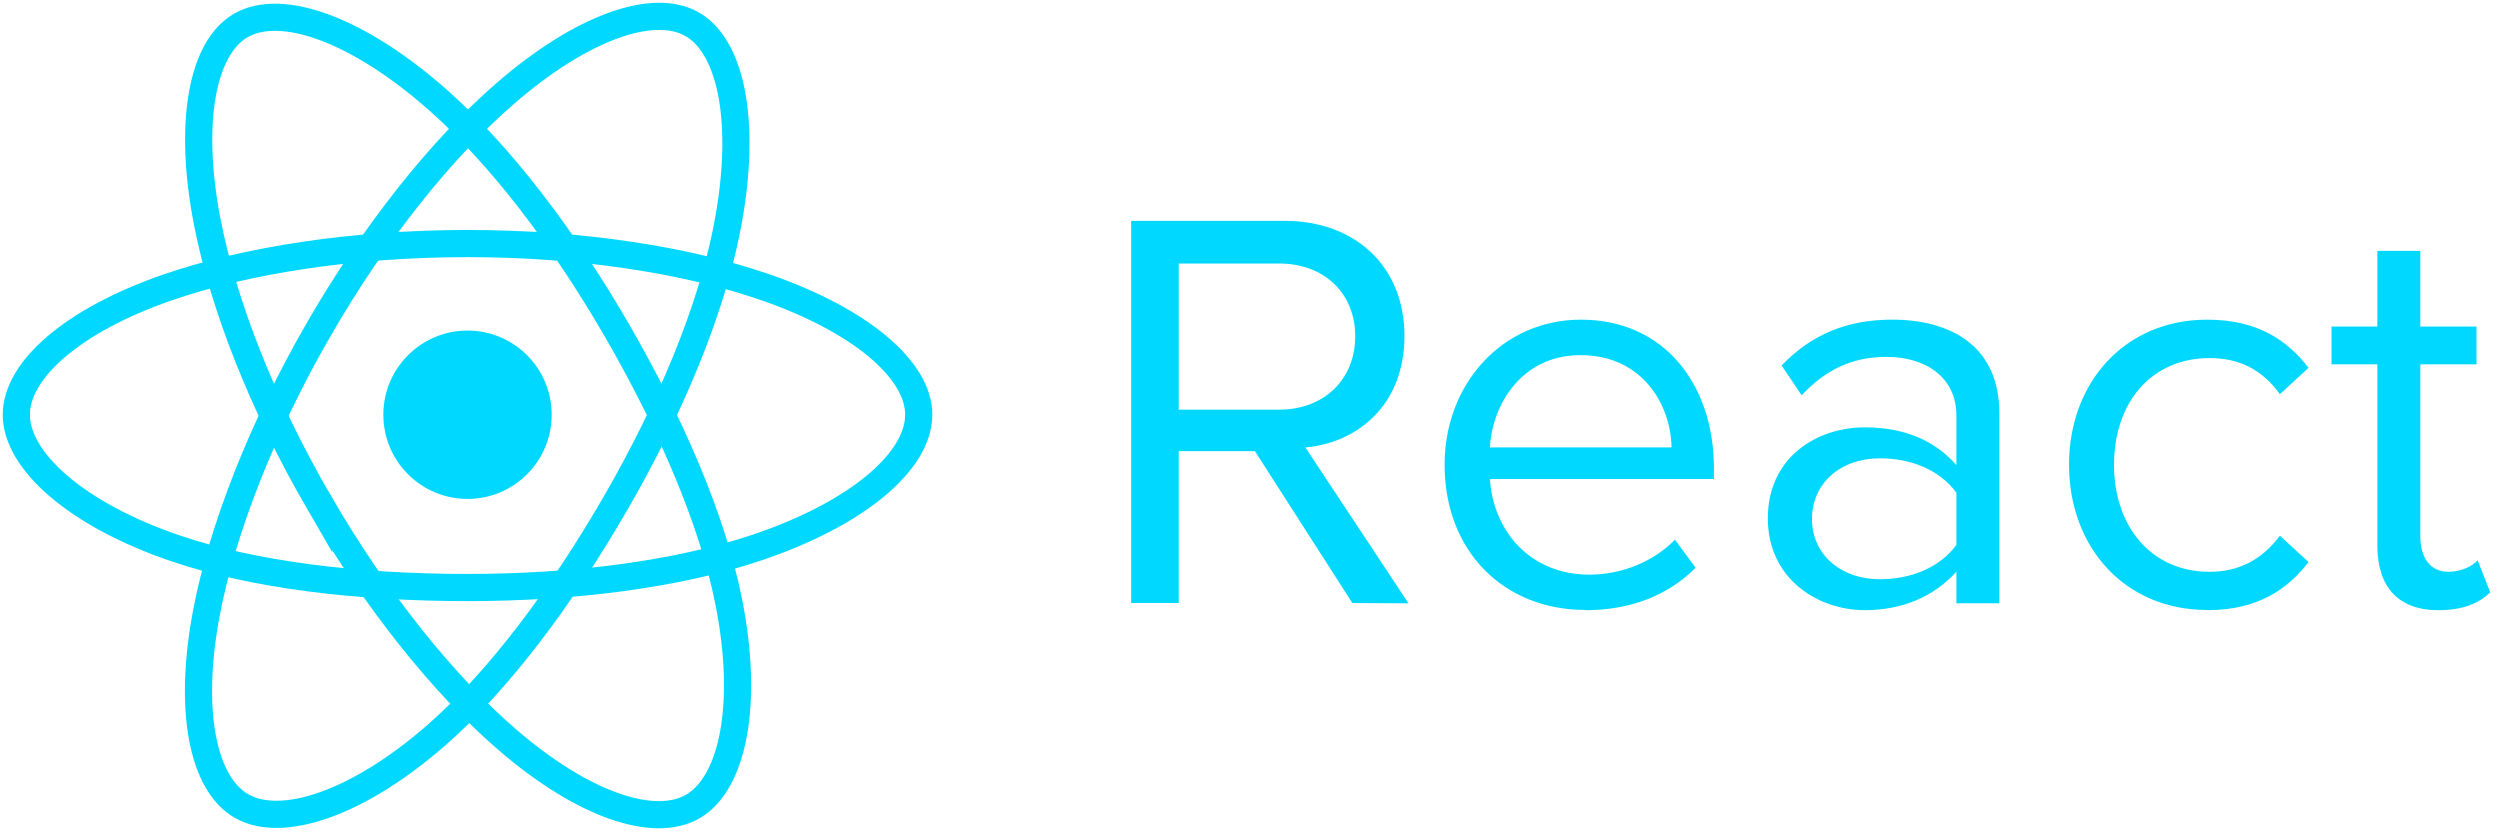 <svg width="153" height="51" viewBox="0 0 153 51" fill="none" xmlns="http://www.w3.org/2000/svg">
<path d="M28.613 30.534C31.458 30.534 33.764 28.227 33.764 25.382C33.764 22.537 31.458 20.23 28.613 20.23C25.767 20.23 23.461 22.537 23.461 25.382C23.461 28.227 25.767 30.534 28.613 30.534Z" fill="#00D8FF"/>
<path fill-rule="evenodd" clip-rule="evenodd" d="M28.614 14.906C35.53 14.906 41.956 15.899 46.8 17.567C52.638 19.576 56.227 22.622 56.227 25.38C56.227 28.255 52.423 31.491 46.155 33.568C41.416 35.138 35.179 35.957 28.614 35.957C21.882 35.957 15.508 35.188 10.715 33.55C4.652 31.478 1 28.2 1 25.38C1 22.645 4.427 19.622 10.182 17.616C15.045 15.92 21.629 14.906 28.613 14.906H28.614Z" stroke="#00D8FF" stroke-width="1.663"/>
<path fill-rule="evenodd" clip-rule="evenodd" d="M19.497 20.174C22.952 14.183 27.022 9.112 30.887 5.749C35.544 1.696 39.976 0.109 42.365 1.487C44.855 2.923 45.758 7.834 44.425 14.302C43.419 19.191 41.013 25.003 37.733 30.691C34.37 36.522 30.519 41.66 26.706 44.992C21.882 49.209 17.218 50.736 14.776 49.327C12.406 47.961 11.499 43.482 12.636 37.494C13.597 32.434 16.008 26.224 19.496 20.174L19.497 20.174Z" stroke="#00D8FF" stroke-width="1.663"/>
<path fill-rule="evenodd" clip-rule="evenodd" d="M19.503 30.707C16.038 24.722 13.678 18.663 12.694 13.634C11.508 7.576 12.346 2.943 14.733 1.562C17.221 0.122 21.927 1.792 26.865 6.176C30.598 9.491 34.432 14.477 37.721 20.16C41.094 25.986 43.622 31.888 44.605 36.855C45.849 43.141 44.842 47.944 42.402 49.356C40.035 50.727 35.702 49.276 31.082 45.3C27.178 41.941 23.002 36.751 19.503 30.706V30.707Z" stroke="#00D8FF" stroke-width="1.663"/>
<path fill-rule="evenodd" clip-rule="evenodd" d="M86.201 36.923L79.887 27.383C83.078 27.102 85.953 24.789 85.953 20.565C85.953 16.267 82.903 13.516 78.624 13.516H69.227V36.905H72.138V27.611H76.802L82.764 36.905L86.201 36.923ZM78.275 25.07H72.139V16.127H78.275C81.047 16.127 82.94 17.95 82.94 20.581C82.94 23.212 81.046 25.072 78.275 25.072V25.07ZM97.037 37.342C99.809 37.342 102.087 36.431 103.771 34.748L102.508 33.029C101.174 34.397 99.212 35.168 97.283 35.168C93.637 35.168 91.392 32.503 91.181 29.313H104.892V28.646C104.892 23.562 101.875 19.563 96.754 19.563C91.915 19.563 88.409 23.526 88.409 28.436C88.409 33.731 92.022 37.329 97.036 37.329L97.037 37.342ZM102.299 27.382H91.183C91.323 24.788 93.109 21.735 96.723 21.735C100.581 21.735 102.264 24.856 102.299 27.382ZM122.359 36.921V25.279C122.359 21.176 119.38 19.562 115.802 19.562C113.03 19.562 110.857 20.473 109.034 22.367L110.262 24.191C111.769 22.578 113.419 21.841 115.452 21.841C117.907 21.841 119.731 23.138 119.731 25.418V28.468C118.363 26.89 116.435 26.153 114.12 26.153C111.244 26.153 108.191 27.942 108.191 31.729C108.191 35.411 111.241 37.341 114.12 37.341C116.399 37.341 118.329 36.534 119.731 34.991V36.918L122.359 36.921ZM115.067 35.448C112.612 35.448 110.893 33.906 110.893 31.766C110.893 29.592 112.612 28.049 115.067 28.049C116.926 28.049 118.713 28.75 119.731 30.154V33.345C118.715 34.747 116.926 35.448 115.067 35.448ZM135.077 37.342C138.163 37.342 139.986 36.079 141.284 34.397L139.531 32.784C138.409 34.292 136.971 34.993 135.232 34.993C131.62 34.993 129.378 32.187 129.378 28.436C129.378 24.684 131.622 21.914 135.232 21.914C136.986 21.914 138.424 22.581 139.531 24.122L141.284 22.51C139.987 20.826 138.163 19.564 135.077 19.564C130.027 19.564 126.625 23.423 126.625 28.437C126.625 33.487 130.027 37.33 135.077 37.33V37.342ZM149.247 37.342C150.788 37.342 151.737 36.886 152.404 36.256L151.633 34.292C151.282 34.677 150.596 34.993 149.844 34.993C148.688 34.993 148.125 34.081 148.125 32.819V22.298H151.564V19.984H148.125V15.355H145.494V19.984H142.688V22.299H145.494V33.382C145.494 35.907 146.757 37.345 149.247 37.345V37.342Z" fill="#00D8FF"/>
</svg>
